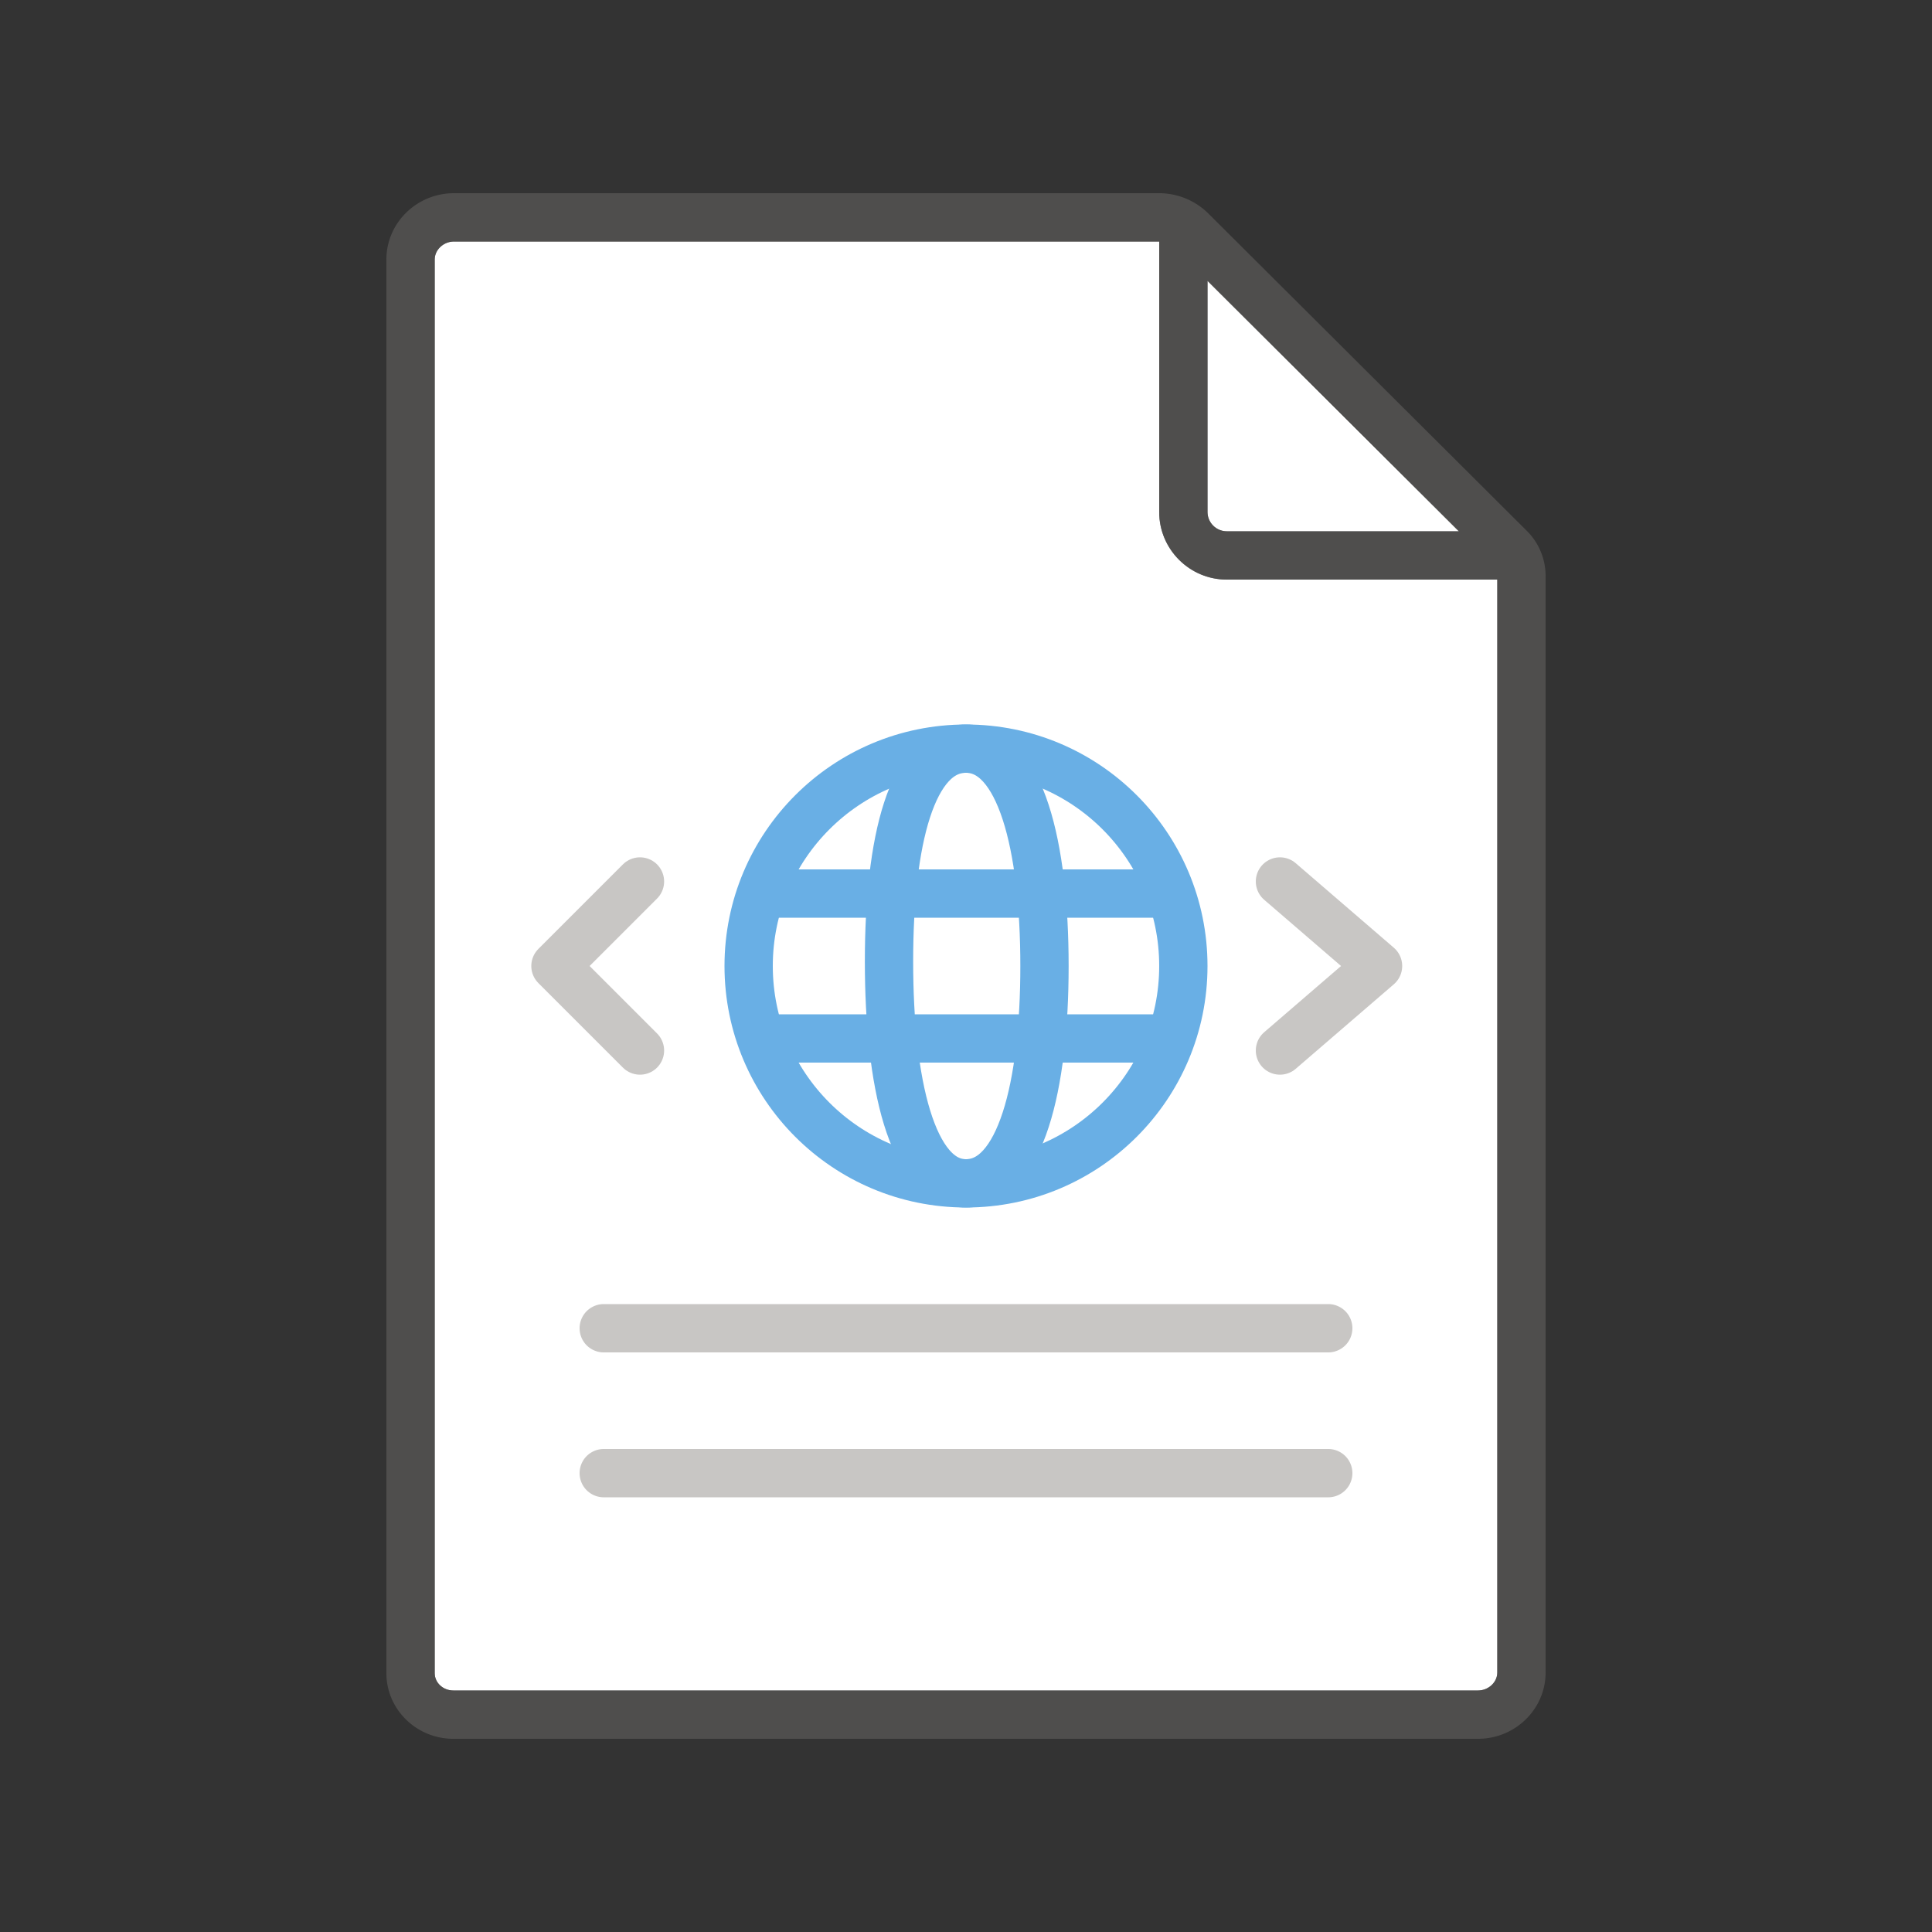 <svg xmlns="http://www.w3.org/2000/svg" viewBox="0 0 40 40"><rect x="0" y="0" width="40" height="40" fill="#333333" stroke="none"/><path fill="#FFF" d="M9.386 35H30.6c.216 0 .4-.17.4-.372V12h-5.6c-.772 0-1.4-.628-1.4-1.4V5H9.4c-.216 0-.4.17-.4.372v29.27c0 .197.173.358.386.358z"/><path fill="#FFF" d="M30.204 11L25 5.815V10.6c0 .22.18.4.4.4h4.804z"/><path opacity=".64" fill="#605E5C" d="M31.613 10.993l-6.595-6.572A1.45 1.45 0 0024 4H9.4C8.628 4 8 4.615 8 5.372v29.27C8 35.39 8.622 36 9.386 36H30.6c.772 0 1.4-.615 1.4-1.372V11.923c0-.346-.14-.686-.387-.93zM25 5.815L30.204 11H25.4a.4.4 0 01-.4-.4V5.815zm6 28.813c0 .202-.184.372-.4.372H9.386C9.173 35 9 34.84 9 34.642V5.372C9 5.17 9.184 5 9.4 5H24v5.6c0 .772.628 1.4 1.4 1.4H31v22.628z"/><path fill="none" stroke="#C8C6C4" stroke-linecap="round" stroke-linejoin="round" stroke-miterlimit="10" d="M13.25 18.25L11.5 20l1.75 1.75m13.25-3.5L28.531 20 26.5 21.75"/><circle fill="none" stroke="#69AFE5" stroke-miterlimit="10" cx="20" cy="20" r="4.5"/><path fill="none" stroke="#69AFE5" stroke-miterlimit="10" d="M21.625 20c0 2.485-.495 4.5-1.625 4.5s-1.594-2.108-1.594-4.594S18.87 15.5 20 15.5s1.625 2.015 1.625 4.5zm-5.716-1.5h8.182m-8.182 3h8.182"/><path fill="#C8C6C4" d="M27.5 31h-15a.5.5 0 010-1h15a.5.5 0 010 1zm0-3h-15a.5.5 0 010-1h15a.5.5 0 010 1z"/></svg>